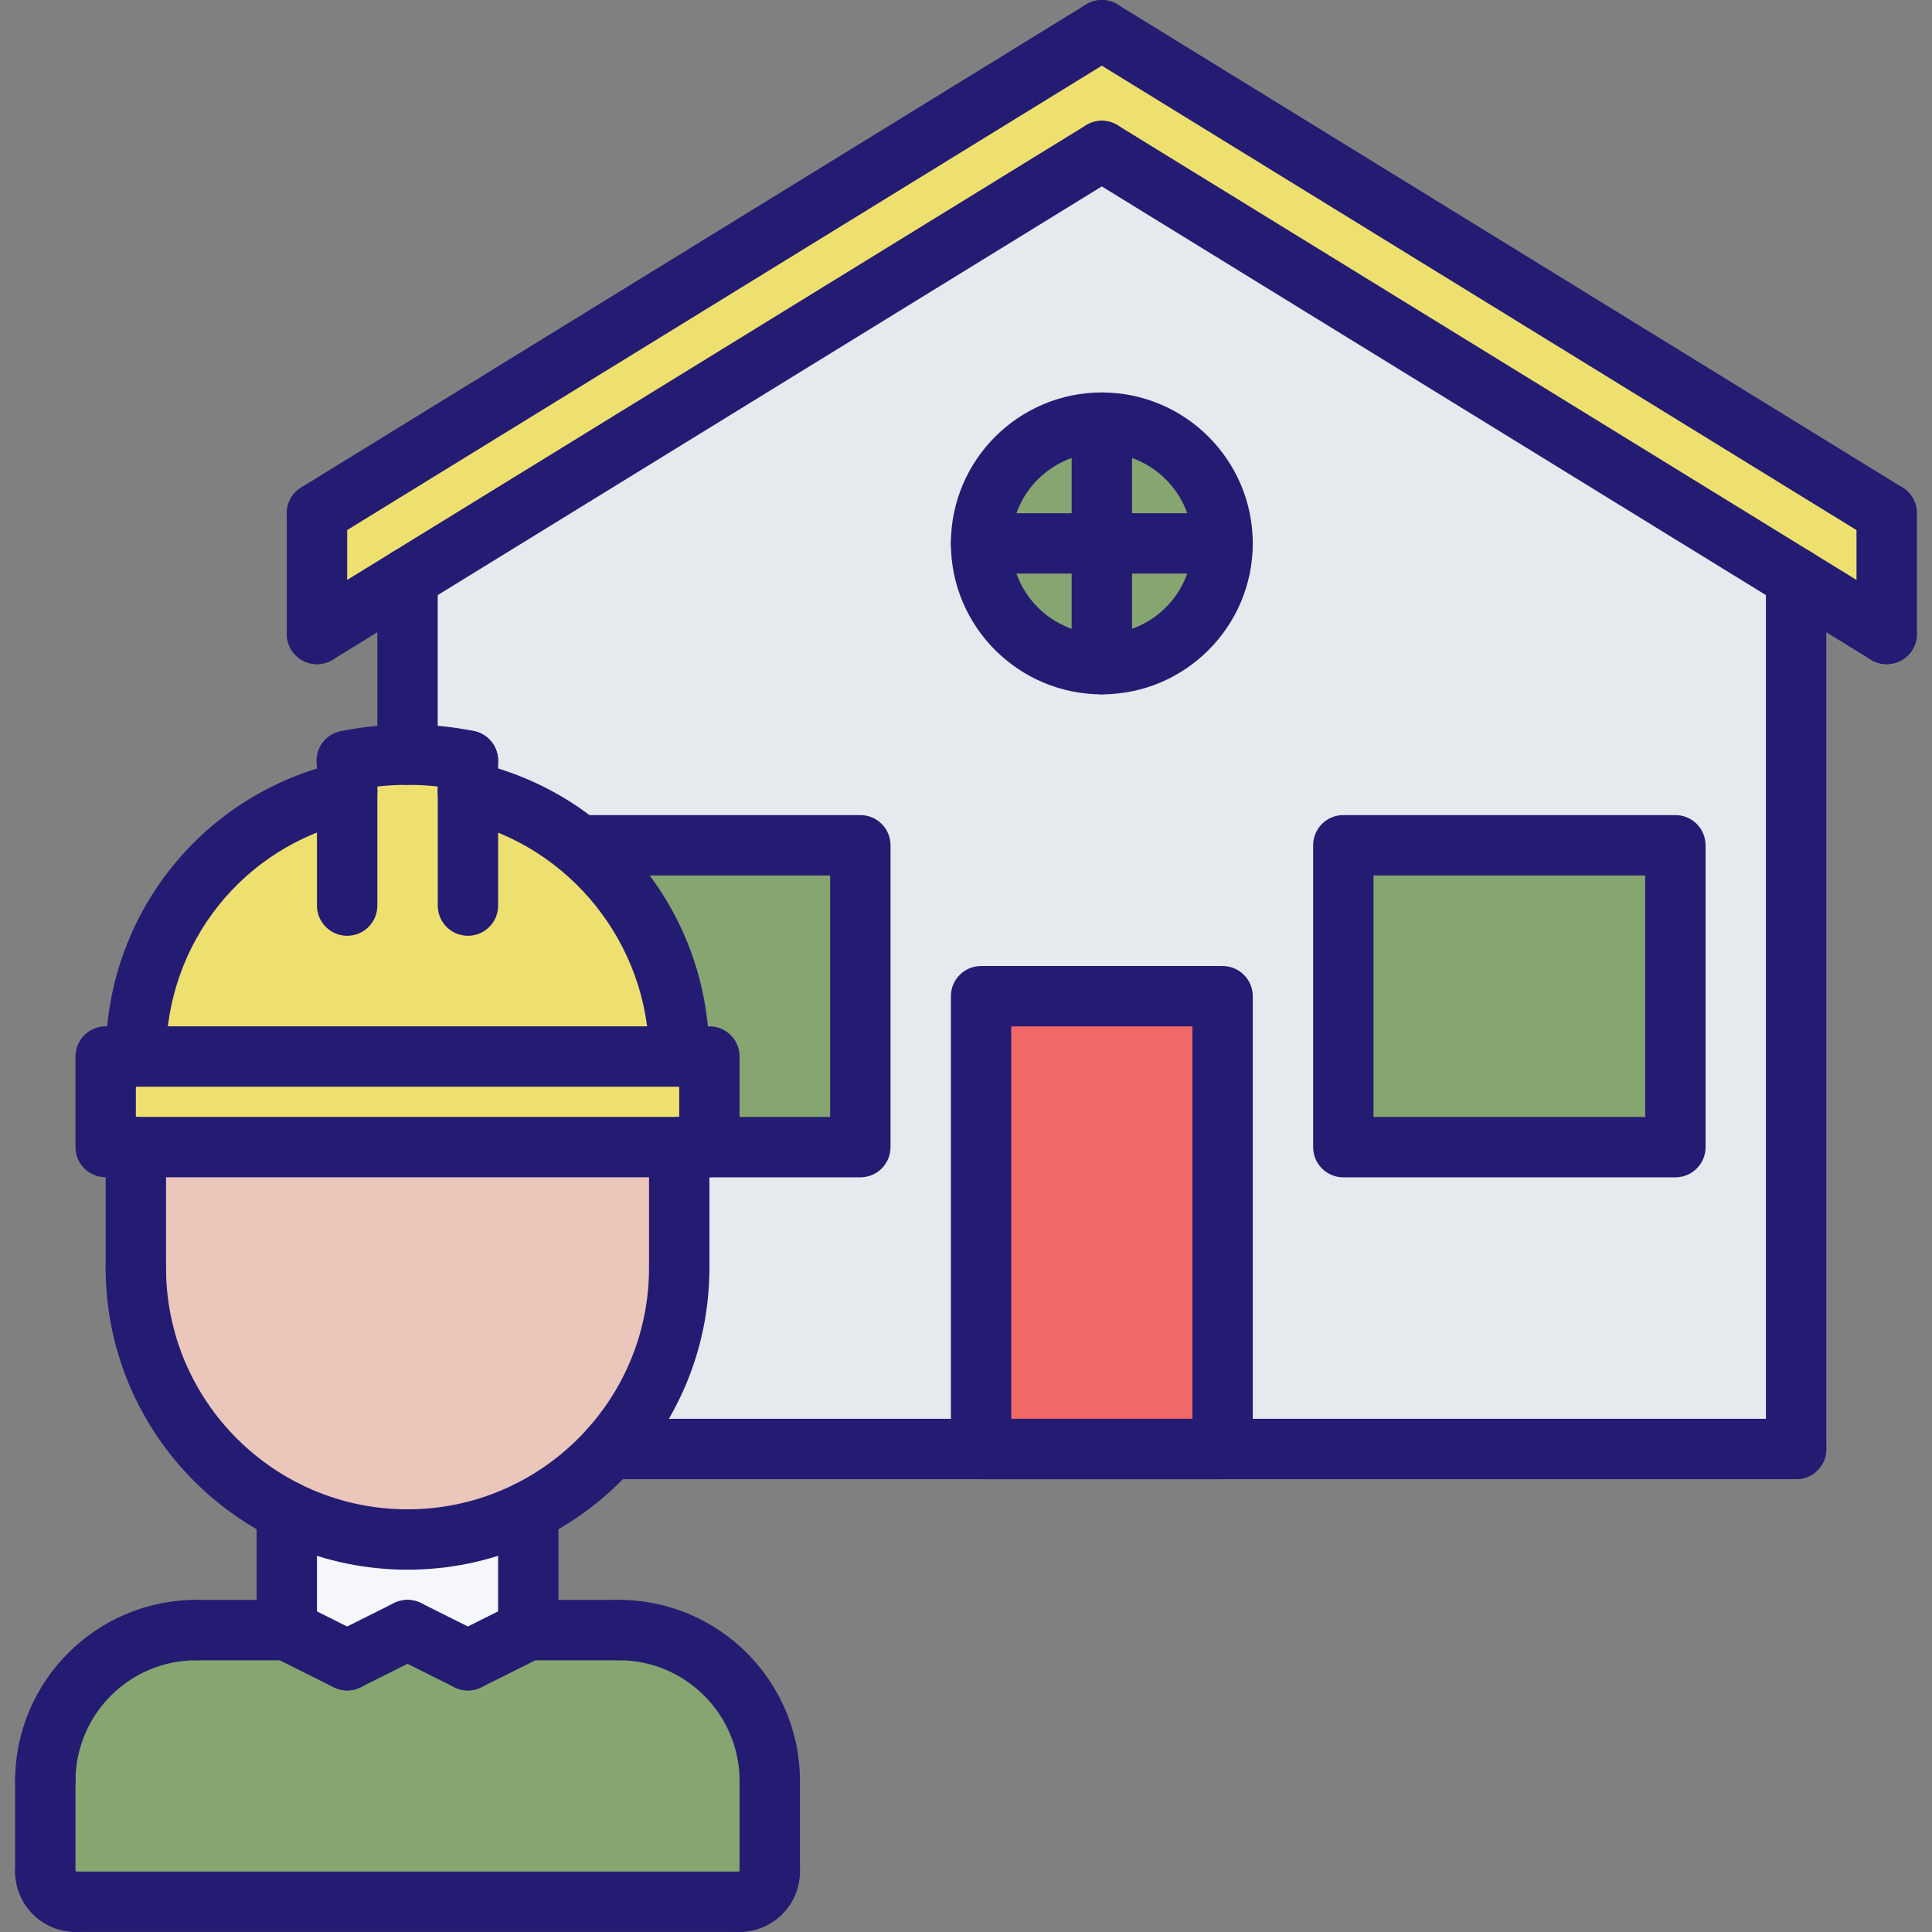 <?xml version="1.0" encoding="iso-8859-1"?>
<!-- Generator: Adobe Illustrator 24.3.0, SVG Export Plug-In . SVG Version: 6.00 Build 0)  -->
<svg version="1.1" id="Capa_1" xmlns="http://www.w3.org/2000/svg" xmlns:xlink="http://www.w3.org/1999/xlink" x="0px" y="0px"
	 viewBox="0 0 512.012 512.012" style="enable-background:new 0 0 512.012 512.012;" xml:space="preserve">
<rect x="0" y="0" width="512.012" height="512.012" fill="#808080" stroke="none"/>
<g>
	<path style="fill:#86a570;" d="M180.004,280.012c0-22.64-10.4-42.88-26.8-55.92l0.08-0.08h74.72v80h-40v-24H180.004z"/>
	<polygon style="fill:#EEE06F;" points="108.004,153.212 84.004,168.012 84.004,136.012 292.004,8.012 500.004,136.012 
		500.004,168.012 476.004,153.212 292.004,40.012 	"/>
	<g>
		<circle style="fill:#86a570;" cx="292.004" cy="144.012" r="32"/>
		<rect x="356.004" y="224.012" style="fill:#86a570;" width="88" height="80"/>
	</g>
	<rect x="260.004" y="264.012" style="fill:#F26867;" width="64" height="120"/>
	<path style="fill:#E6E9ED;" d="M188.004,304.012h40v-80h-74.72l-0.08,0.08c-8.408-6.872-18.32-11.832-29.2-14.32v-8.16
		c-5.2-1.04-10.48-1.6-16-1.6v-46.8l184-113.2l184,113.2v230.8h-152v-120h-64v120h-98.32c11.36-12.72,18.32-29.52,18.32-48v-32
		H188.004z M444.004,304.012v-80h-88v80H444.004z M292.004,176.012c17.68,0,32-14.32,32-32s-14.32-32-32-32s-32,14.32-32,32
		S274.324,176.012,292.004,176.012z"/>
	<path style="fill:#86a570;" d="M183.124,436.892c-5.68-3.12-12.16-4.88-19.12-4.88h-24l-14.32,7.12l-1.68,0.88l-16-8l-16,8
		l-1.68-0.88l-14.32-7.12h-24c-6.96,0-13.44,1.76-19.12,4.88c-12.48,6.8-20.88,20-20.88,35.12v24c0,4.4,3.6,8,8,8h5.52h74.48h16
		h74.48h5.52c4.4,0,8-3.6,8-8v-24C204.004,456.892,195.604,443.692,183.124,436.892z"/>
	<path style="fill:#F5F7FA;" d="M125.684,439.132l-1.68,0.88l-16-8l-16,8l-1.68-0.88l-14.32-7.12v-31.52
		c9.6,4.808,20.56,7.52,32,7.52s22.4-2.72,32-7.52v31.52L125.684,439.132z"/>
	<path style="fill:#EAC6BB;" d="M36.004,304.012v32v0.4c0.16,28.08,16.4,52.4,40,64.08c9.6,4.8,20.56,7.52,32,7.52
		s22.4-2.712,32-7.52c8.24-4.08,15.6-9.68,21.68-16.48c11.36-12.72,18.32-29.52,18.32-48v-32H36.004z"/>
	<path style="fill:#EEE06F;" d="M124.004,201.612v8.16c10.88,2.488,20.8,7.448,29.2,14.32c16.4,13.04,26.8,33.28,26.8,55.92h-144
		c0-34.32,23.92-62.96,56-70.24v-8.16c5.2-1.04,10.56-1.6,16-1.6C113.524,200.012,118.804,200.572,124.004,201.612z"/>
	<g>
		<polygon style="fill:#EEE06F;" points="180.004,304.012 36.004,304.012 28.004,304.012 28.004,280.012 36.004,280.012 
			180.004,280.012 188.004,280.012 188.004,304.012 		"/>
		<path style="fill:#EEE06F;" d="M124.012,240.012v-30.24h-0.008v-8.16c-5.2-1.04-10.48-1.6-16-1.6c-5.44,0-10.8,0.56-16,1.6v8.16
			v30.24H124.012z"/>
	</g>
	<path style="fill:#241C73;" d="M12.004,479.996c-4.424,0-8-3.576-8-8c0-26.472,21.528-48,48-48c4.424,0,8,3.576,8,8s-3.576,8-8,8
		c-17.648,0-32,14.352-32,32C20.004,476.42,16.428,479.996,12.004,479.996z"/>
	<path style="fill:#241C73;" d="M76.004,439.996h-24c-4.424,0-8-3.576-8-8s3.576-8,8-8h24c4.424,0,8,3.576,8,8
		S80.428,439.996,76.004,439.996z"/>
	<path style="fill:#241C73;" d="M12.004,503.996c-4.424,0-8-3.576-8-8v-24c0-4.424,3.576-8,8-8s8,3.576,8,8v24
		C20.004,500.42,16.428,503.996,12.004,503.996z"/>
	<path style="fill:#241C73;" d="M20.004,511.996c-8.824,0-16-7.176-16-16c0-4.248,3.344-7.312,7.584-7.544
		c4.528-0.208,7.936,3.328,8.416,7.536c4.416,0,8,3.584,8,8C28.004,508.412,24.428,511.996,20.004,511.996z"/>
	<path style="fill:#241C73;" d="M204.004,479.996c-4.424,0-8-3.576-8-8c0-17.648-14.352-32-32-32c-4.424,0-8-3.576-8-8s3.576-8,8-8
		c26.472,0,48,21.528,48,48C212.004,476.42,208.428,479.996,204.004,479.996z"/>
	<path style="fill:#241C73;" d="M164.004,439.996h-24c-4.424,0-8-3.576-8-8s3.576-8,8-8h24c4.424,0,8,3.576,8,8
		S168.428,439.996,164.004,439.996z"/>
	<path style="fill:#241C73;" d="M204.004,503.996c-4.424,0-8-3.576-8-8v-24c0-4.424,3.576-8,8-8s8,3.576,8,8v24
		C212.004,500.42,208.428,503.996,204.004,503.996z"/>
	<path style="fill:#241C73;" d="M196.004,511.996c-4.424,0-8-3.576-8-8s3.576-8,8-8c0-4.424,3.576-8,8-8s8,3.576,8,8
		C212.004,504.82,204.828,511.996,196.004,511.996z"/>
	<path style="fill:#241C73;" d="M196.004,511.996h-176c-4.424,0-8-3.576-8-8s3.576-8,8-8h176c4.424,0,8,3.576,8,8
		S200.428,511.996,196.004,511.996z"/>
	<path style="fill:#241C73;" d="M76.004,439.996c-4.424,0-8-3.576-8-8v-31.488c0-4.424,3.576-8,8-8s8,3.576,8,8v31.488
		C84.004,436.42,80.428,439.996,76.004,439.996z"/>
	<path style="fill:#241C73;" d="M140.004,439.996c-4.424,0-8-3.576-8-8v-31.488c0-4.424,3.576-8,8-8s8,3.576,8,8v31.488
		C148.004,436.42,144.428,439.996,140.004,439.996z"/>
	<path style="fill:#241C73;" d="M107.996,415.996c-44.112,0-79.992-35.88-79.992-79.984c0-4.424,3.576-8,8-8s8,3.576,8,8
		c0,35.28,28.704,63.984,63.992,63.984c35.296,0,64.008-28.704,64.008-63.984c0-4.424,3.576-8,8-8s8,3.576,8,8
		C188.004,380.116,152.116,415.996,107.996,415.996z"/>
	<path style="fill:#241C73;" d="M36.004,344.404c-4.424,0-8-3.576-8-8v-32.408c0-4.424,3.576-8,8-8s8,3.576,8,8v32.408
		C44.004,340.828,40.428,344.404,36.004,344.404z"/>
	<path style="fill:#241C73;" d="M180.004,344.012c-4.424,0-8-3.576-8-8v-32.016c0-4.424,3.576-8,8-8s8,3.576,8,8v32.016
		C188.004,340.436,184.428,344.012,180.004,344.012z"/>
	<path style="fill:#241C73;" d="M91.996,447.996c-1.2,0-2.424-0.272-3.568-0.84l-16-8c-3.952-1.976-5.552-6.784-3.576-10.736
		c1.984-3.952,6.784-5.536,10.736-3.576l16,8c3.952,1.976,5.552,6.784,3.576,10.736C97.756,446.38,94.932,447.996,91.996,447.996z"
		/>
	<path style="fill:#241C73;" d="M92.012,447.996c-2.936,0-5.76-1.616-7.168-4.424c-1.976-3.952-0.376-8.76,3.576-10.736l16-8
		c3.952-1.96,8.752-0.376,10.736,3.576c1.976,3.952,0.376,8.76-3.576,10.736l-16,8C94.436,447.724,93.212,447.996,92.012,447.996z"
		/>
	<path style="fill:#241C73;" d="M124.012,447.996c-2.936,0-5.76-1.616-7.168-4.424c-1.976-3.952-0.376-8.76,3.576-10.736l16-8
		c3.944-1.96,8.752-0.376,10.736,3.576c1.976,3.952,0.376,8.76-3.576,10.736l-16,8C126.436,447.724,125.212,447.996,124.012,447.996
		z"/>
	<path style="fill:#241C73;" d="M123.996,447.996c-1.2,0-2.424-0.272-3.568-0.84l-16-8c-3.952-1.976-5.552-6.784-3.576-10.736
		c1.984-3.952,6.776-5.536,10.736-3.576l16,8c3.952,1.976,5.552,6.784,3.576,10.736C129.756,446.38,126.932,447.996,123.996,447.996
		z"/>
	<path style="fill:#241C73;" d="M188.004,311.996h-160c-4.424,0-8-3.576-8-8v-24c0-4.424,3.576-8,8-8h160c4.424,0,8,3.576,8,8v24
		C196.004,308.42,192.428,311.996,188.004,311.996z M36.004,295.996h144v-8h-144L36.004,295.996z"/>
	<path style="fill:#241C73;" d="M180.004,287.996c-4.424,0-8-3.576-8-8c0-29.632-20.936-55.88-49.784-62.416
		c-4.312-0.976-7.016-5.264-6.04-9.568c0.976-4.312,5.256-6.992,9.568-6.04c36.656,8.304,62.248,40.392,62.248,78.024
		C188.004,284.42,184.428,287.996,180.004,287.996z"/>
	<path style="fill:#241C73;" d="M36.004,287.996c-4.424,0-8-3.576-8-8c0-37.624,25.592-69.704,62.232-78.008
		c4.288-0.96,8.592,1.728,9.568,6.04c0.976,4.304-1.728,8.592-6.04,9.568c-29.296,6.632-49.768,32.296-49.768,62.4
		C44.004,284.42,40.428,287.996,36.004,287.996z"/>
	<path style="fill:#241C73;" d="M92.004,247.996c-4.424,0-8-3.576-8-8V201.62c0-4.424,3.576-8,8-8s8,3.576,8,8v38.376
		C100.004,244.42,96.428,247.996,92.004,247.996z"/>
	<path style="fill:#241C73;" d="M91.868,209.62c-3.728,0-7.056-2.608-7.832-6.4c-0.88-4.336,1.904-8.552,6.232-9.44
		c11.624-2.376,23.824-2.376,35.32-0.04c4.328,0.88,7.136,5.104,6.256,9.432s-5.104,7.16-9.432,6.256
		c-9.416-1.904-19.44-1.912-28.944,0.024C92.94,209.564,92.404,209.62,91.868,209.62z"/>
	<path style="fill:#241C73;" d="M124.012,247.996c-4.424,0-8-3.576-8-8v-38.408c0-4.424,3.576-8,8-8s8,3.576,8,8v38.408
		C132.012,244.42,128.436,247.996,124.012,247.996z"/>
	<path style="fill:#241C73;" d="M84.012,144.012c-2.688,0-5.312-1.352-6.824-3.808c-2.312-3.768-1.144-8.696,2.616-11.008l208-128
		c3.776-2.328,8.696-1.152,11.008,2.616s1.144,8.696-2.616,11.008l-208,128C86.884,143.628,85.444,144.012,84.012,144.012z"/>
	<path style="fill:#241C73;" d="M499.996,144.012c-1.432,0-2.872-0.384-4.184-1.184l-208-128c-3.76-2.312-4.928-7.24-2.616-11.008
		s7.224-4.944,11.008-2.616l208,128c3.76,2.312,4.928,7.24,2.616,11.008C505.308,142.66,502.684,144.012,499.996,144.012z"/>
	<path style="fill:#241C73;" d="M84.012,176.012c-2.688,0-5.312-1.352-6.824-3.808c-2.312-3.768-1.144-8.696,2.616-11.008l208-128
		c3.776-2.328,8.696-1.144,11.008,2.616c2.312,3.768,1.144,8.696-2.616,11.008l-208,128
		C86.884,175.628,85.444,176.012,84.012,176.012z"/>
	<path style="fill:#241C73;" d="M499.996,176.012c-1.432,0-2.872-0.384-4.184-1.184l-208-128c-3.76-2.312-4.928-7.24-2.616-11.008
		c2.312-3.76,7.224-4.944,11.008-2.616l208,128c3.76,2.312,4.928,7.24,2.616,11.008C505.308,174.66,502.684,176.012,499.996,176.012
		z"/>
	<path style="fill:#241C73;" d="M84.004,176.012c-4.424,0-8-3.576-8-8v-32c0-4.424,3.576-8,8-8s8,3.576,8,8v32
		C92.004,172.436,88.428,176.012,84.004,176.012z"/>
	<path style="fill:#241C73;" d="M500.004,176.012c-4.424,0-8-3.576-8-8v-32c0-4.424,3.576-8,8-8s8,3.576,8,8v32
		C508.004,172.436,504.428,176.012,500.004,176.012z"/>
	<path style="fill:#241C73;" d="M108.004,207.996c-4.424,0-8-3.576-8-8v-46.752c0-4.424,3.576-8,8-8s8,3.576,8,8v46.752
		C116.004,204.42,112.428,207.996,108.004,207.996z"/>
	<path style="fill:#241C73;" d="M476.004,392.012c-4.424,0-8-3.576-8-8V153.244c0-4.424,3.576-8,8-8s8,3.576,8,8v230.768
		C484.004,388.436,480.428,392.012,476.004,392.012z"/>
	<path style="fill:#241C73;" d="M476.004,392.012H161.652c-4.424,0-8-3.576-8-8s3.576-8,8-8h314.352c4.424,0,8,3.576,8,8
		S480.428,392.012,476.004,392.012z"/>
	<path style="fill:#241C73;" d="M324.004,392.012h-64c-4.424,0-8-3.576-8-8v-120c0-4.424,3.576-8,8-8h64c4.424,0,8,3.576,8,8v120
		C332.004,388.436,328.428,392.012,324.004,392.012z M268.004,376.012h48v-104h-48V376.012z"/>
	<path style="fill:#241C73;" d="M444.004,312.012h-88c-4.424,0-8-3.576-8-8v-80c0-4.424,3.576-8,8-8h88c4.424,0,8,3.576,8,8v80
		C452.004,308.436,448.428,312.012,444.004,312.012z M364.004,296.012h72v-64h-72V296.012z"/>
	<path style="fill:#241C73;" d="M228.004,312.012h-40c-4.424,0-8-3.576-8-8s3.576-8,8-8h32v-64h-66.76c-4.424,0-8-3.576-8-8
		s3.576-8,8-8h74.76c4.424,0,8,3.576,8,8v80C236.004,308.436,232.428,312.012,228.004,312.012z"/>
	<path style="fill:#241C73;" d="M292.004,184.012c-22.056,0-40-17.944-40-40s17.944-40,40-40s40,17.944,40,40
		S314.06,184.012,292.004,184.012z M292.004,120.012c-13.232,0-24,10.768-24,24s10.768,24,24,24s24-10.768,24-24
		S305.236,120.012,292.004,120.012z"/>
	<path style="fill:#241C73;" d="M292.004,184.012c-4.424,0-8-3.576-8-8v-64c0-4.424,3.576-8,8-8s8,3.576,8,8v64
		C300.004,180.436,296.428,184.012,292.004,184.012z"/>
	<path style="fill:#241C73;" d="M324.004,152.012h-64c-4.424,0-8-3.576-8-8s3.576-8,8-8h64c4.424,0,8,3.576,8,8
		S328.428,152.012,324.004,152.012z"/>
</g>
</svg>
